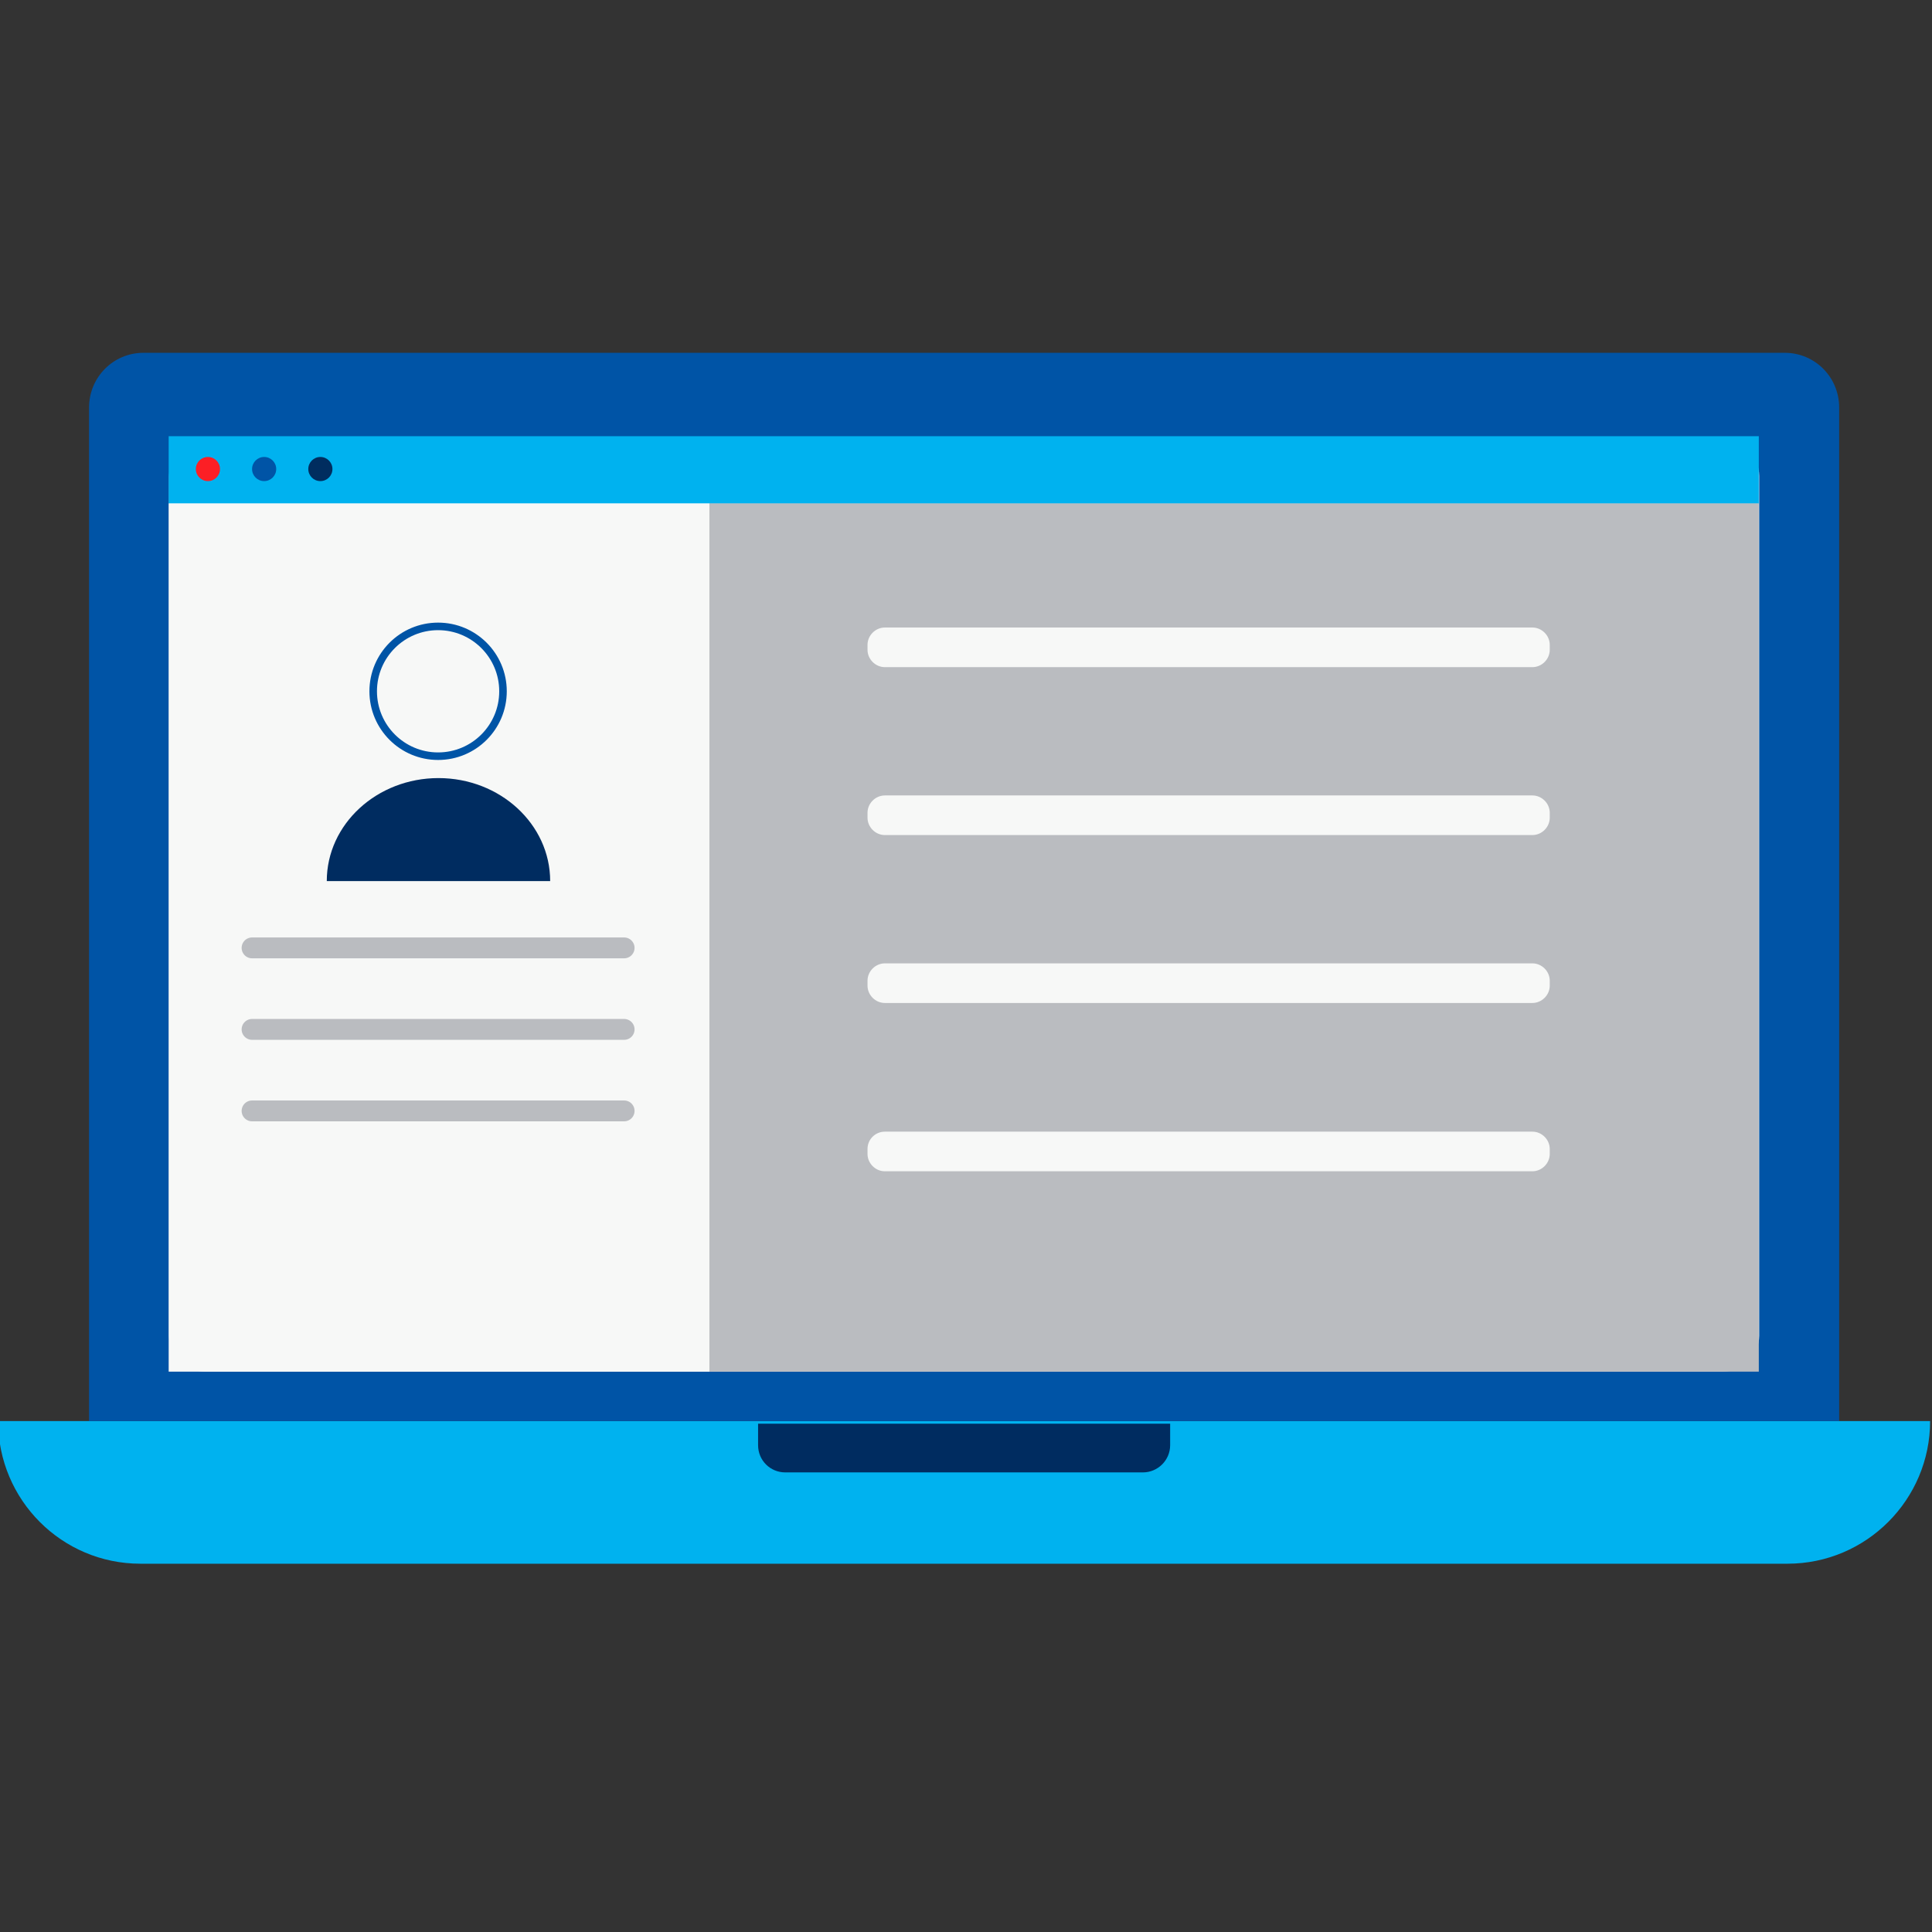 <?xml version="1.0" encoding="utf-8"?>
<!-- Generator: Adobe Illustrator 24.1.1, SVG Export Plug-In . SVG Version: 6.00 Build 0)  -->
<svg version="1.1" id="Capa_1" xmlns="http://www.w3.org/2000/svg" xmlns:xlink="http://www.w3.org/1999/xlink" x="0px" y="0px"
	 viewBox="0 0 512 512" style="enable-background:new 0 0 512 512;" xml:space="preserve">
<rect x="0" y="0" width="512" height="512" fill="#333333" stroke="none"/>
<style type="text/css">
	.st0{fill:#00B2EF;}
	.st1{fill:#0054A6;}
	.st2{fill:#FFFFFF;}
	.st3{fill:#002C60;}
	.st4{fill:#FC1F25;}
	.st5{fill:#002D5F;}
	.st6{fill:#F7F8F7;}
	.st7{fill:#BABCC0;}
	.st8{fill:none;stroke:#0054A6;stroke-width:2;stroke-miterlimit:10;}
	.st9{fill:none;stroke:#BABCC0;stroke-width:5.53;stroke-linecap:round;stroke-miterlimit:10;}
</style>
<path class="st0" d="M-0.5,376.6h512c0,20.8-16.9,37.8-37.8,37.8H37.2C16.4,414.4-0.5,397.5-0.5,376.6L-0.5,376.6"/>
<path class="st1" d="M487.4,376.6H23.6V108c0-8,6.4-14.5,14.4-14.5c0,0,0,0,0,0h435c8,0,14.4,6.5,14.4,14.5c0,0,0,0,0,0V376.6z"/>
<path class="st2" d="M54.3,116.7h402.4c5.2,0,9.5,4.2,9.5,9.4V354c0,5.2-4.2,9.5-9.5,9.5H54.3c-5.2,0-9.5-4.2-9.5-9.5V126.2
	C44.8,121,49.1,116.7,54.3,116.7z"/>
<path class="st3" d="M302.9,390.2h-94.8c-4,0-7.2-3.2-7.2-7.2v-5.7h109.2v5.7C310.1,387,306.8,390.2,302.9,390.2z"/>
<rect x="44.7" y="115.6" class="st0" width="421.4" height="17.9"/>
<circle class="st4" cx="55.1" cy="124.3" r="3.2"/>
<circle class="st1" cx="70" cy="124.3" r="3.2"/>
<circle class="st5" cx="84.9" cy="124.3" r="3.2"/>
<rect x="44.7" y="133.4" class="st6" width="143.3" height="230.1"/>
<rect x="188" y="133.4" class="st7" width="278.1" height="230.1"/>
<path class="st6" d="M234.5,166.3h171.6c2.5,0,4.6,2.1,4.6,4.6v1.3c0,2.5-2.1,4.6-4.6,4.6H234.5c-2.5,0-4.6-2.1-4.6-4.6v-1.3
	C229.9,168.4,232,166.3,234.5,166.3z"/>
<path class="st6" d="M234.5,210.8h171.6c2.5,0,4.6,2.1,4.6,4.6v1.3c0,2.5-2.1,4.6-4.6,4.6H234.5c-2.5,0-4.6-2.1-4.6-4.6v-1.3
	C229.9,212.9,232,210.8,234.5,210.8z"/>
<path class="st6" d="M234.5,255.3h171.6c2.5,0,4.6,2.1,4.6,4.6v1.3c0,2.5-2.1,4.6-4.6,4.6H234.5c-2.5,0-4.6-2.1-4.6-4.6v-1.3
	C229.9,257.4,232,255.3,234.5,255.3z"/>
<path class="st6" d="M234.5,299.9h171.6c2.5,0,4.6,2.1,4.6,4.6v1.3c0,2.5-2.1,4.6-4.6,4.6H234.5c-2.5,0-4.6-2.1-4.6-4.6v-1.3
	C229.9,301.9,232,299.9,234.5,299.9z"/>
<g>
	<path class="st3" d="M145.8,233.5c0-15.1-13.3-27.3-29.6-27.3s-29.6,12.2-29.6,27.3H145.8z"/>
	<ellipse class="st8" cx="116.1" cy="183.2" rx="17.2" ry="17.2"/>
</g>
<line class="st9" x1="66.8" y1="251.2" x2="165.4" y2="251.2"/>
<line class="st9" x1="66.8" y1="272.8" x2="165.4" y2="272.8"/>
<line class="st9" x1="66.8" y1="294.4" x2="165.4" y2="294.4"/>
</svg>
